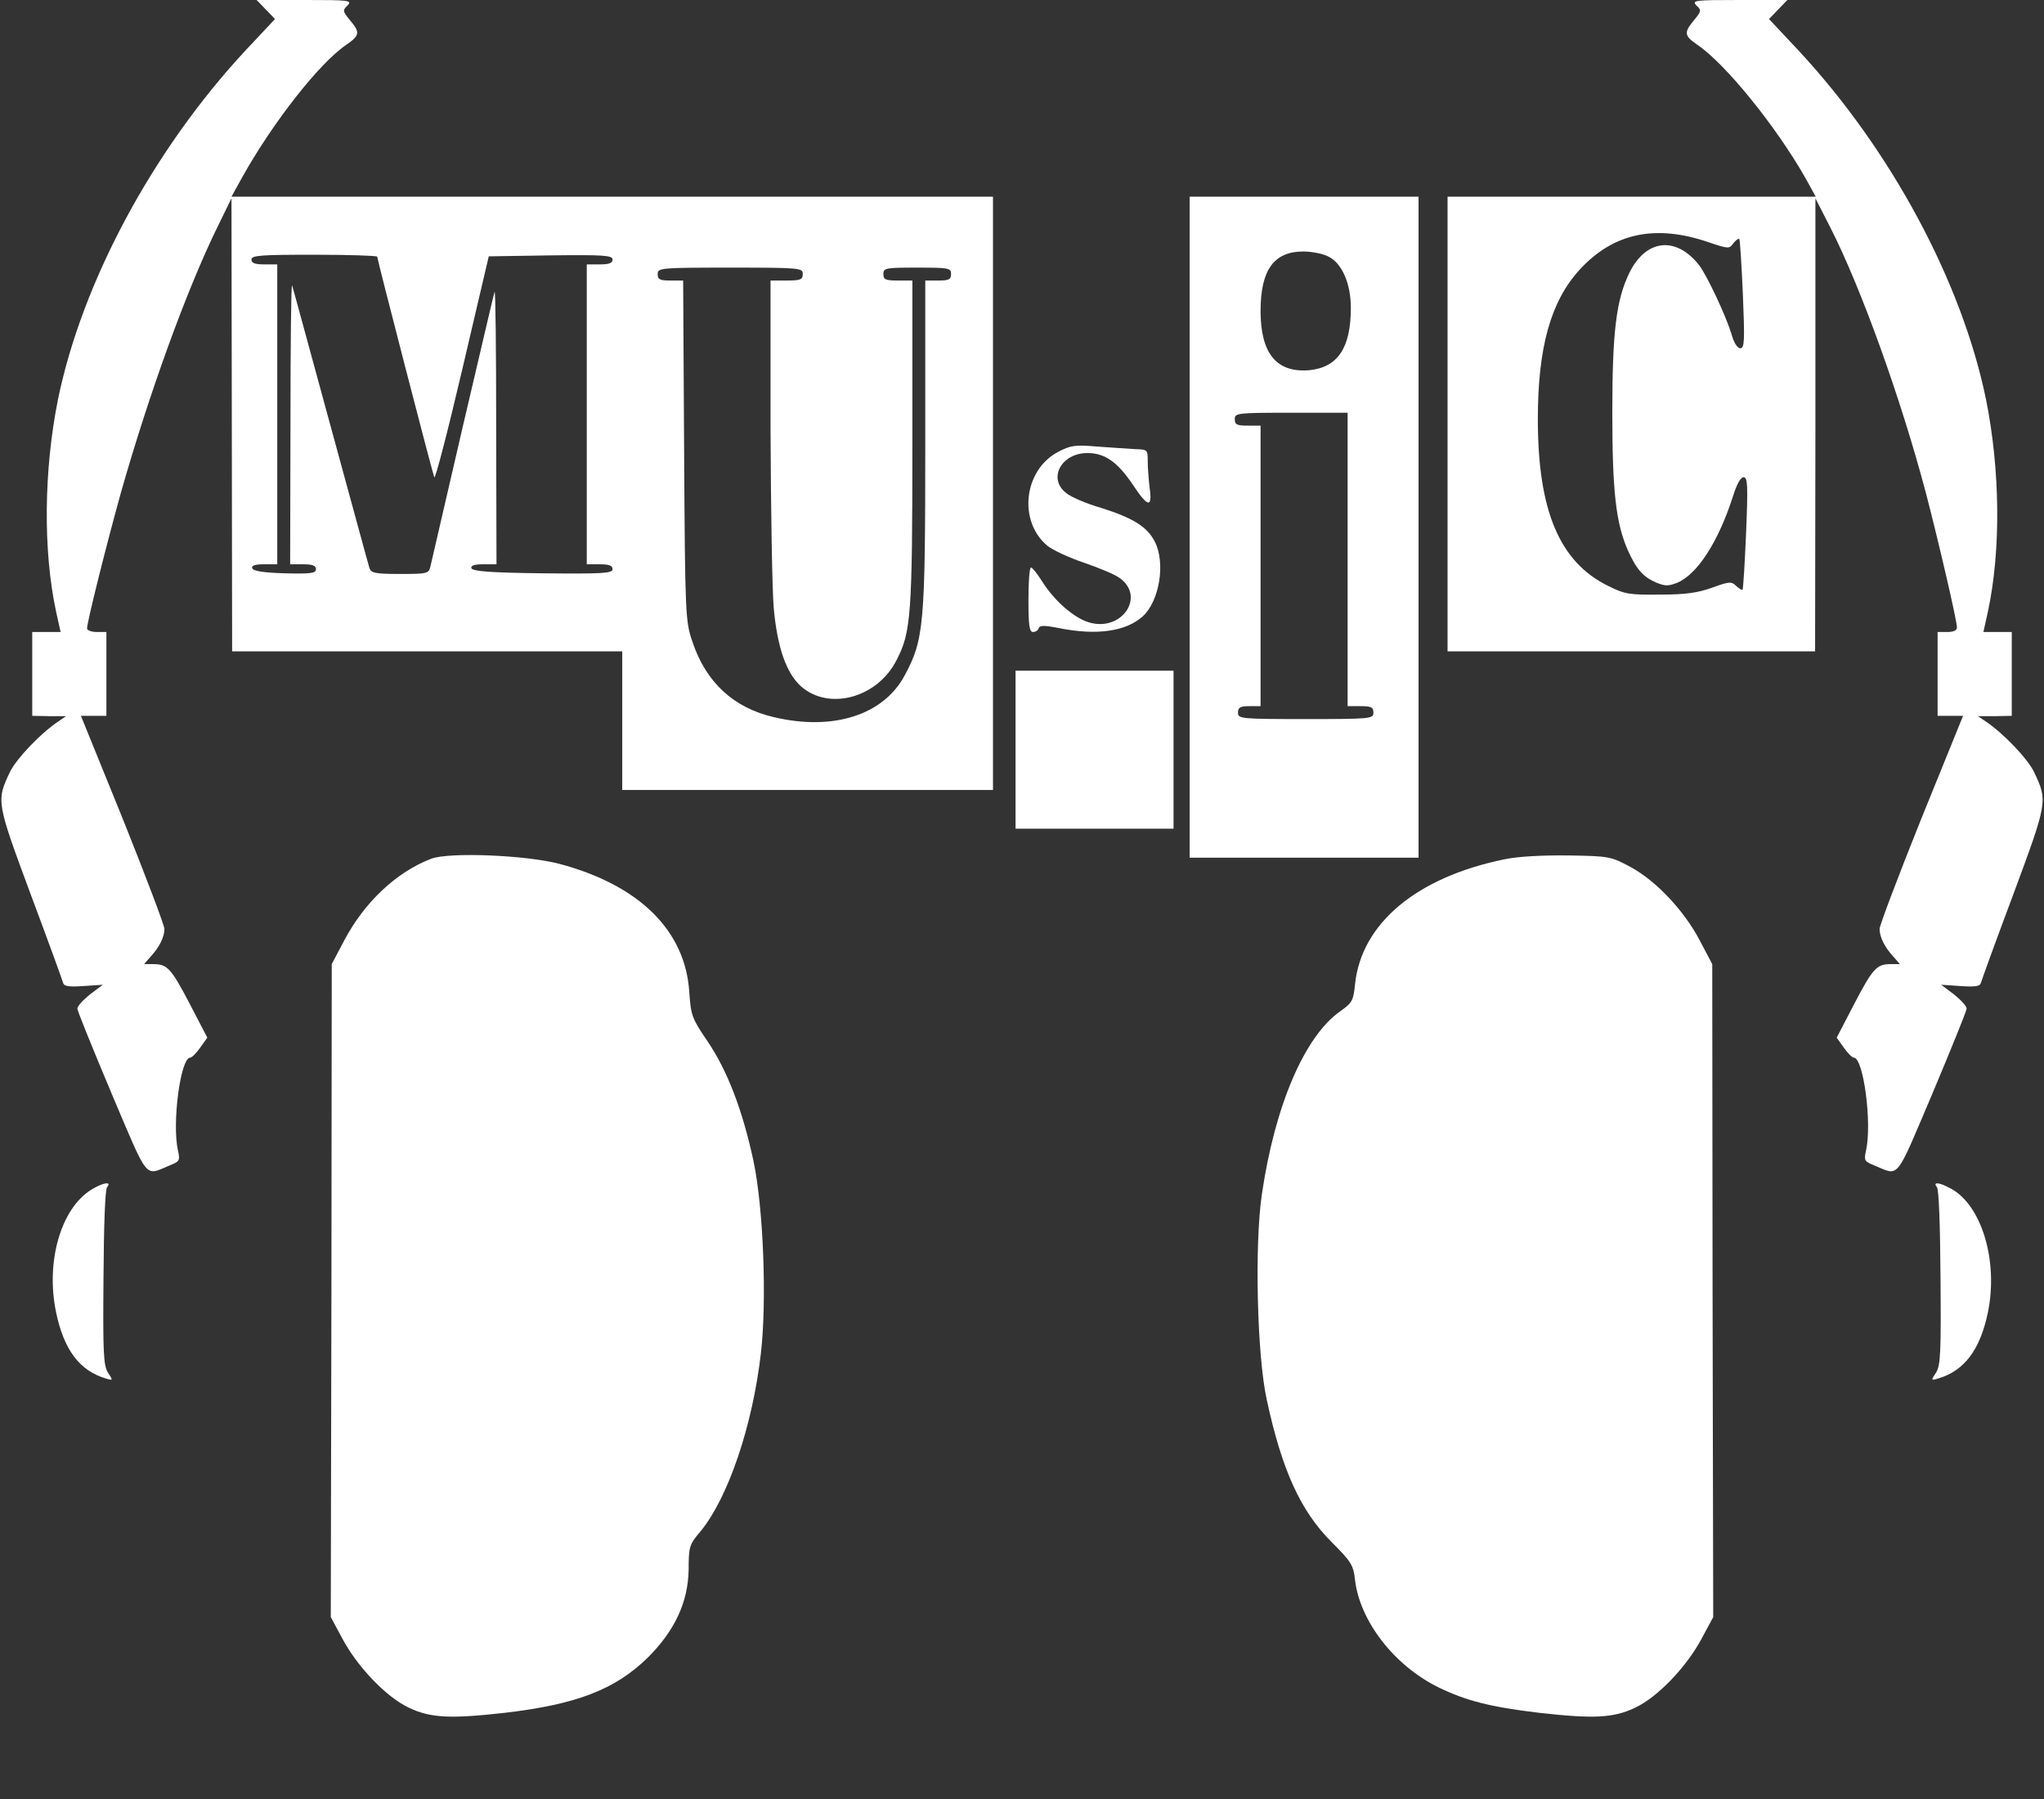<?xml version="1.0" standalone="no"?>
<!DOCTYPE svg PUBLIC "-//W3C//DTD SVG 20010904//EN"
 "http://www.w3.org/TR/2001/REC-SVG-20010904/DTD/svg10.dtd">
<svg version="1.0" xmlns="http://www.w3.org/2000/svg"
 width="634pt" height="558pt" viewBox="0 0 634 558"
 preserveAspectRatio="xMidYMid meet">
<rect x="0" y="0" width="634" height="558" fill="#333333" stroke="none"/>
<g transform="translate(0,558) scale(0.1,-0.1)"
fill="#ffffff" stroke="none">
<path d="M824 5551 l29 -30 -92 -98 c-287 -309 -506 -717 -581 -1081 -44 -219
-47 -468 -6 -659 l14 -63 -44 0 -44 0 0 -130 0 -130 53 -1 52 0 -25 -17 c-54
-36 -130 -116 -149 -156 -43 -90 -42 -93 64 -379 54 -144 99 -268 101 -276 3
-10 19 -12 63 -9 l60 4 -40 -30 c-21 -17 -39 -36 -39 -44 0 -7 48 -125 106
-263 117 -275 101 -256 181 -223 30 12 32 15 25 46 -19 85 8 288 38 288 5 0
19 14 31 31 l22 31 -53 102 c-59 113 -71 126 -114 126 l-29 0 20 23 c27 29 43
61 43 86 0 11 -58 164 -129 341 l-130 320 40 0 39 0 0 130 0 130 -30 0 c-16 0
-30 5 -30 11 0 20 61 263 105 421 87 306 203 627 299 823 l44 90 1 -702 1
-703 605 0 605 0 0 -215 0 -215 575 0 575 0 0 920 0 920 -1181 0 -1181 0 32
58 c96 172 240 356 324 413 42 29 44 38 11 77 -22 27 -23 30 -7 45 15 16 6 17
-133 17 l-149 0 28 -29z m346 -767 c0 -8 170 -666 177 -684 3 -8 42 143 87
335 l82 350 192 3 c166 2 192 0 192 -13 0 -11 -11 -15 -40 -15 l-40 0 0 -465
0 -465 40 0 c29 0 40 -4 40 -15 0 -13 -28 -15 -217 -13 -162 2 -217 6 -221 16
-2 8 9 12 37 12 l41 0 -1 428 c0 235 -2 423 -5 417 -2 -5 -46 -194 -99 -420
-52 -225 -97 -420 -100 -432 -5 -22 -10 -23 -95 -23 -76 0 -89 3 -94 18 -3 9
-57 208 -121 442 -64 234 -117 430 -119 435 -3 6 -5 -187 -5 -427 l-1 -438 40
0 c29 0 40 -4 40 -15 0 -13 -15 -15 -97 -13 -66 2 -98 7 -101 16 -2 8 9 12 37
12 l41 0 0 465 0 465 -40 0 c-29 0 -40 4 -40 15 0 13 28 15 195 15 107 0 195
-3 195 -6z m1320 -54 c0 -17 -7 -20 -50 -20 l-50 0 0 -457 c1 -252 5 -503 10
-559 11 -122 39 -202 85 -243 87 -76 237 -35 296 82 45 86 49 142 49 675 l0
502 -45 0 c-38 0 -45 3 -45 20 0 19 7 20 105 20 98 0 105 -1 105 -20 0 -17 -7
-20 -40 -20 l-40 0 0 -505 c0 -561 -4 -608 -63 -718 -65 -124 -222 -175 -407
-131 -125 29 -210 108 -252 233 -22 64 -23 80 -26 594 l-3 527 -39 0 c-33 0
-40 3 -40 20 0 19 7 20 225 20 218 0 225 -1 225 -20z"/>
<path d="M5262 5563 c16 -15 15 -18 -7 -45 -33 -39 -31 -49 10 -77 88 -60 244
-253 335 -413 l32 -58 -571 0 -571 0 0 -705 0 -705 570 0 570 0 1 703 0 702
46 -90 c95 -186 219 -530 297 -825 39 -150 96 -394 96 -416 0 -9 -11 -14 -30
-14 l-30 0 0 -130 0 -130 39 0 40 0 -130 -320 c-71 -177 -129 -330 -129 -341
0 -25 16 -57 43 -86 l20 -23 -29 0 c-43 0 -55 -13 -114 -126 l-53 -102 22 -31
c12 -17 26 -31 31 -31 30 0 57 -203 38 -288 -7 -31 -5 -34 25 -46 80 -33 64
-52 181 223 58 138 106 256 106 263 0 8 -18 27 -39 44 l-40 30 60 -4 c44 -3
60 -1 63 9 2 8 47 132 101 276 106 286 107 289 64 379 -19 40 -95 120 -149
156 l-25 17 53 0 52 1 0 130 0 130 -44 0 -44 0 14 63 c41 191 38 440 -6 659
-75 364 -294 772 -581 1081 l-92 98 29 30 28 29 -149 0 c-139 0 -148 -1 -133
-17z m37 -734 c62 -21 65 -21 77 -4 8 10 16 16 19 14 2 -3 7 -80 11 -172 6
-145 5 -167 -8 -167 -9 0 -20 17 -27 43 -18 59 -76 182 -101 215 -72 91 -165
80 -216 -24 -41 -84 -53 -184 -53 -434 0 -242 11 -342 48 -426 27 -60 47 -83
89 -101 27 -11 37 -11 65 0 63 27 128 129 173 270 11 35 23 57 32 57 13 0 14
-24 8 -172 -4 -95 -9 -174 -11 -177 -2 -2 -11 4 -20 12 -14 14 -21 14 -73 -5
-44 -16 -82 -22 -162 -22 -96 -1 -110 1 -162 27 -151 74 -218 234 -218 517 0
223 40 366 130 464 105 114 235 141 399 85z"/>
<path d="M3690 3945 l0 -1025 355 0 355 0 0 1025 0 1025 -355 0 -355 0 0
-1025z m431 839 c42 -21 69 -84 69 -159 0 -123 -40 -184 -128 -193 -102 -9
-152 51 -152 184 0 126 41 184 132 184 27 0 63 -7 79 -16z m59 -939 l0 -455
40 0 c33 0 40 -3 40 -20 0 -19 -7 -20 -210 -20 -203 0 -210 1 -210 20 0 16 7
20 35 20 l35 0 0 435 0 435 -40 0 c-33 0 -40 3 -40 20 0 19 7 20 175 20 l175
0 0 -455z"/>
<path d="M3281 4178 c-106 -57 -123 -214 -33 -290 17 -14 69 -38 114 -53 46
-16 95 -36 110 -47 83 -58 7 -169 -95 -138 -46 14 -106 66 -144 126 -15 24
-31 44 -35 44 -5 0 -8 -45 -8 -100 0 -80 3 -100 14 -100 8 0 16 5 18 12 3 9
18 9 63 0 115 -23 206 -11 259 36 52 47 72 165 38 232 -23 46 -68 74 -167 105
-45 13 -94 34 -108 46 -58 45 -15 124 66 124 54 0 94 -28 142 -100 45 -68 60
-71 51 -9 -3 26 -6 63 -6 83 0 36 -1 37 -37 38 -21 1 -74 5 -118 8 -72 6 -84
4 -124 -17z"/>
<path d="M3150 3255 l0 -245 245 0 245 0 0 245 0 245 -245 0 -245 0 0 -245z"/>
<path d="M1338 2917 c-108 -41 -208 -135 -271 -255 l-38 -72 -1 -1012 -2
-1013 35 -65 c47 -89 137 -183 207 -216 67 -32 128 -35 297 -16 223 26 343 72
445 172 83 83 124 171 126 271 0 72 2 79 37 120 86 105 161 327 187 551 19
163 8 452 -23 598 -34 158 -81 280 -142 370 -49 72 -52 81 -57 153 -12 191
-155 332 -403 398 -103 27 -340 37 -397 16z"/>
<path d="M4666 2915 c-273 -56 -443 -199 -463 -387 -5 -52 -9 -58 -47 -85
-110 -78 -202 -293 -242 -567 -23 -156 -15 -500 15 -636 47 -219 105 -346 201
-442 61 -61 68 -72 73 -118 15 -128 122 -266 259 -333 86 -42 162 -61 313 -79
169 -19 230 -16 297 16 70 33 160 127 207 216 l35 65 -2 1013 -1 1012 -38 72
c-49 94 -136 186 -215 229 -62 33 -66 34 -193 36 -81 1 -156 -3 -199 -12z"/>
<path d="M284 1891 c-95 -58 -143 -224 -110 -381 24 -116 73 -181 154 -205 23
-7 23 -6 7 18 -14 22 -16 60 -14 293 1 164 5 274 11 282 16 19 -12 15 -48 -7z"/>
<path d="M6008 1898 c6 -8 10 -118 11 -282 2 -233 0 -271 -14 -293 -16 -24
-16 -25 7 -18 81 24 130 89 154 205 33 160 -20 335 -117 385 -35 19 -55 20
-41 3z"/>
</g>
</svg>
